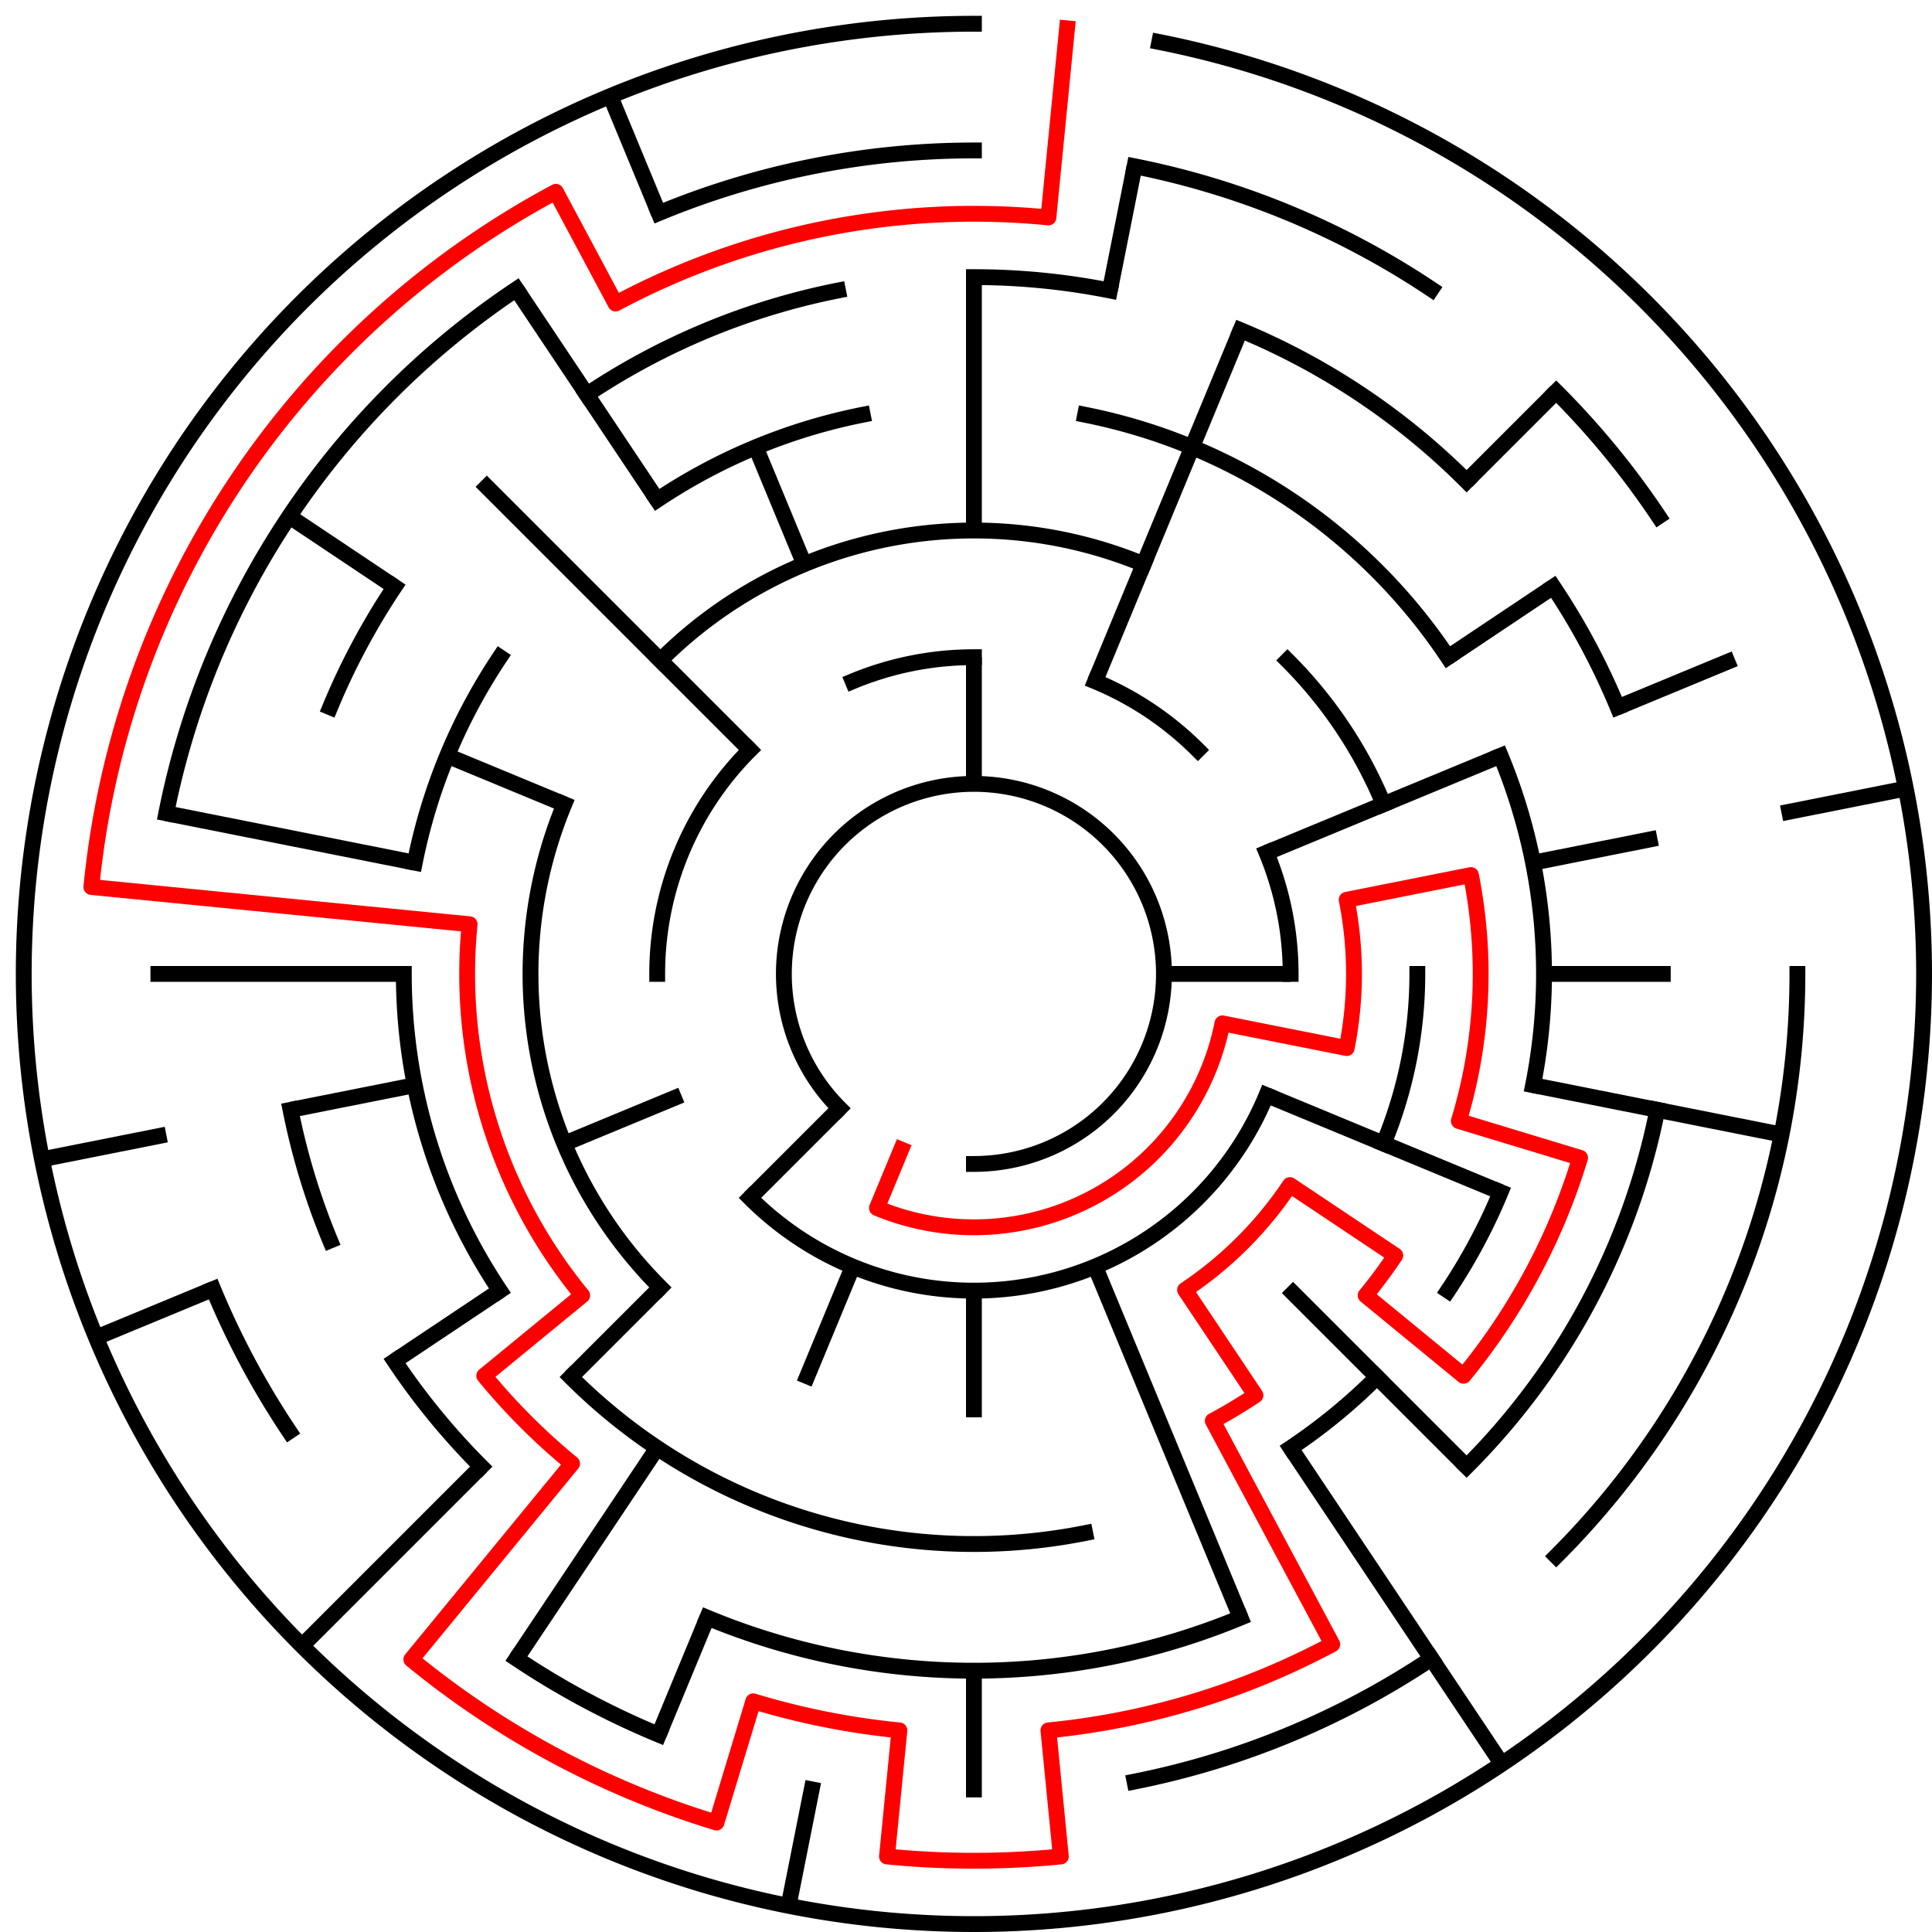 ﻿<?xml version="1.0" encoding="utf-8" standalone="no"?>
<!DOCTYPE svg PUBLIC "-//W3C//DTD SVG 1.1//EN" "http://www.w3.org/Graphics/SVG/1.1/DTD/svg11.dtd">
<svg width="244" height="244" version="1.1" xmlns="http://www.w3.org/2000/svg">
  <title>15 cells diameter theta maze</title>
  <g fill="none" stroke="#000000" stroke-width="2" stroke-linecap="square">
    <path d="M 106.029,139.971 A 24,24 0 1,1 123,147" />
    <path d="M 107.693,86.045 A 40,40 0 0,1 123,83" />
    <path d="M 138.307,86.045 A 40,40 0 0,1 151.284,94.716" />
    <path d="M 159.955,107.693 A 40,40 0 0,1 163,123" />
    <path d="M 159.955,138.307 A 40,40 0 0,1 94.716,151.284" />
    <path d="M 83,123 A 40,40 0 0,1 94.716,94.716" />
    <path d="M 83.402,83.402 A 56,56 0 0,1 144.43,71.263" />
    <path d="M 162.598,83.402 A 56,56 0 0,1 174.737,101.57" />
    <path d="M 179,123 A 56,56 0 0,1 174.737,144.43" />
    <path d="M 83.402,162.598 A 56,56 0 0,1 71.263,101.57" />
    <path d="M 137.047,52.383 A 72,72 0 0,1 182.866,82.999" />
    <path d="M 189.519,95.447 A 72,72 0 0,1 193.617,137.047" />
    <path d="M 189.519,150.553 A 72,72 0 0,1 182.866,163.001" />
    <path d="M 173.912,173.912 A 72,72 0 0,1 163.001,182.866" />
    <path d="M 137.047,193.617 A 72,72 0 0,1 72.088,173.912" />
    <path d="M 63.134,163.001 A 72,72 0 0,1 51,123" />
    <path d="M 52.383,108.953 A 72,72 0 0,1 63.134,82.999" />
    <path d="M 82.999,63.134 A 72,72 0 0,1 108.953,52.383" />
    <path d="M 123,35 A 88,88 0 0,1 140.168,36.691" />
    <path d="M 156.676,41.699 A 88,88 0 0,1 185.225,60.775" />
    <path d="M 196.169,74.11 A 88,88 0 0,1 204.301,89.324" />
    <path d="M 209.309,140.168 A 88,88 0 0,1 185.225,185.225" />
    <path d="M 156.676,204.301 A 88,88 0 0,1 89.324,204.301" />
    <path d="M 60.775,185.225 A 88,88 0 0,1 49.831,171.89" />
    <path d="M 41.699,156.676 A 88,88 0 0,1 36.691,140.168" />
    <path d="M 41.699,89.324 A 88,88 0 0,1 49.831,74.11" />
    <path d="M 74.11,49.831 A 88,88 0 0,1 105.832,36.691" />
    <path d="M 83.201,26.917 A 104,104 0 0,1 123,19" />
    <path d="M 143.289,20.998 A 104,104 0 0,1 180.779,36.527" />
    <path d="M 196.539,49.461 A 104,104 0 0,1 209.473,65.221" />
    <path d="M 227,123 A 104,104 0 0,1 196.539,196.539" />
    <path d="M 180.779,209.473 A 104,104 0 0,1 143.289,225.002" />
    <path d="M 83.201,219.083 A 104,104 0 0,1 65.221,209.473" />
    <path d="M 36.527,180.779 A 104,104 0 0,1 26.917,162.799" />
    <path d="M 20.998,102.711 A 104,104 0 0,1 65.221,36.527" />
    <path d="M 146.411,5.306 A 120,120 0 1,1 123,3" />
  </g>
  <g fill="none" stroke="#000000" stroke-width="2" stroke-linecap="butt">
    <line x1="123" y1="35" x2="123" y2="67" />
    <line x1="123" y1="83" x2="123" y2="99" />
    <line x1="143.289" y1="20.998" x2="140.168" y2="36.691" />
    <line x1="156.676" y1="41.699" x2="138.307" y2="86.045" />
    <line x1="196.539" y1="49.461" x2="185.225" y2="60.775" />
    <line x1="196.169" y1="74.11" x2="182.866" y2="82.999" />
    <line x1="219.083" y1="83.201" x2="204.301" y2="89.324" />
    <line x1="189.519" y1="95.447" x2="159.955" y2="107.693" />
    <line x1="240.694" y1="99.589" x2="225.002" y2="102.711" />
    <line x1="209.309" y1="105.832" x2="193.617" y2="108.953" />
    <line x1="211" y1="123" x2="195" y2="123" />
    <line x1="163" y1="123" x2="147" y2="123" />
    <line x1="225.002" y1="143.289" x2="193.617" y2="137.047" />
    <line x1="189.519" y1="150.553" x2="159.955" y2="138.307" />
    <line x1="185.225" y1="185.225" x2="162.598" y2="162.598" />
    <line x1="189.668" y1="222.776" x2="163.001" y2="182.866" />
    <line x1="156.676" y1="204.301" x2="138.307" y2="159.955" />
    <line x1="123" y1="227" x2="123" y2="211" />
    <line x1="123" y1="179" x2="123" y2="163" />
    <line x1="99.589" y1="240.694" x2="102.711" y2="225.002" />
    <line x1="83.201" y1="219.083" x2="89.324" y2="204.301" />
    <line x1="101.57" y1="174.737" x2="107.693" y2="159.955" />
    <line x1="65.221" y1="209.473" x2="82.999" y2="182.866" />
    <line x1="38.147" y1="207.853" x2="60.775" y2="185.225" />
    <line x1="72.088" y1="173.912" x2="83.402" y2="162.598" />
    <line x1="94.716" y1="151.284" x2="106.029" y2="139.971" />
    <line x1="49.831" y1="171.89" x2="63.134" y2="163.001" />
    <line x1="12.134" y1="168.922" x2="26.917" y2="162.799" />
    <line x1="71.263" y1="144.43" x2="86.045" y2="138.307" />
    <line x1="5.306" y1="146.411" x2="20.998" y2="143.289" />
    <line x1="36.691" y1="140.168" x2="52.383" y2="137.047" />
    <line x1="19" y1="123" x2="51" y2="123" />
    <line x1="20.998" y1="102.711" x2="52.383" y2="108.953" />
    <line x1="56.481" y1="95.447" x2="71.263" y2="101.57" />
    <line x1="36.527" y1="65.221" x2="49.831" y2="74.11" />
    <line x1="60.775" y1="60.775" x2="94.716" y2="94.716" />
    <line x1="65.221" y1="36.527" x2="82.999" y2="63.134" />
    <line x1="77.078" y1="12.134" x2="83.201" y2="26.917" />
    <line x1="95.447" y1="56.481" x2="101.57" y2="71.263" />
  </g>
  <path fill="none" stroke="#ff0000" stroke-width="2" stroke-linecap="square" stroke-linejoin="round" d="M 134.762,3.578 L 132.41,27.462 A 96,96 0 0,0 77.746,38.336 L 70.204,24.225 A 112,112 0 0,0 11.539,112.022 L 59.308,116.727 A 64,64 0 0,0 73.527,163.601 L 61.159,173.751 A 80,80 0 0,0 72.249,184.841 L 51.948,209.577 A 112,112 0 0,0 90.488,230.177 L 95.133,214.866 A 96,96 0 0,0 113.59,218.538 L 112.022,234.461 A 112,112 0 0,0 133.978,234.461 L 132.41,218.538 A 96,96 0 0,0 168.254,207.664 L 153.169,179.443 A 64,64 0 0,0 158.556,176.214 L 149.667,162.911 A 48,48 0 0,0 162.911,149.667 L 176.214,158.556 A 64,64 0 0,1 172.473,163.601 L 184.841,173.751 A 80,80 0 0,0 199.555,146.223 L 184.244,141.578 A 64,64 0 0,0 185.77,110.514 L 170.078,113.636 A 48,48 0 0,1 170.078,132.364 L 154.385,129.243 A 32,32 0 0,1 110.754,152.564 L 113.816,145.173" />
  <type>Circular</type>
</svg>